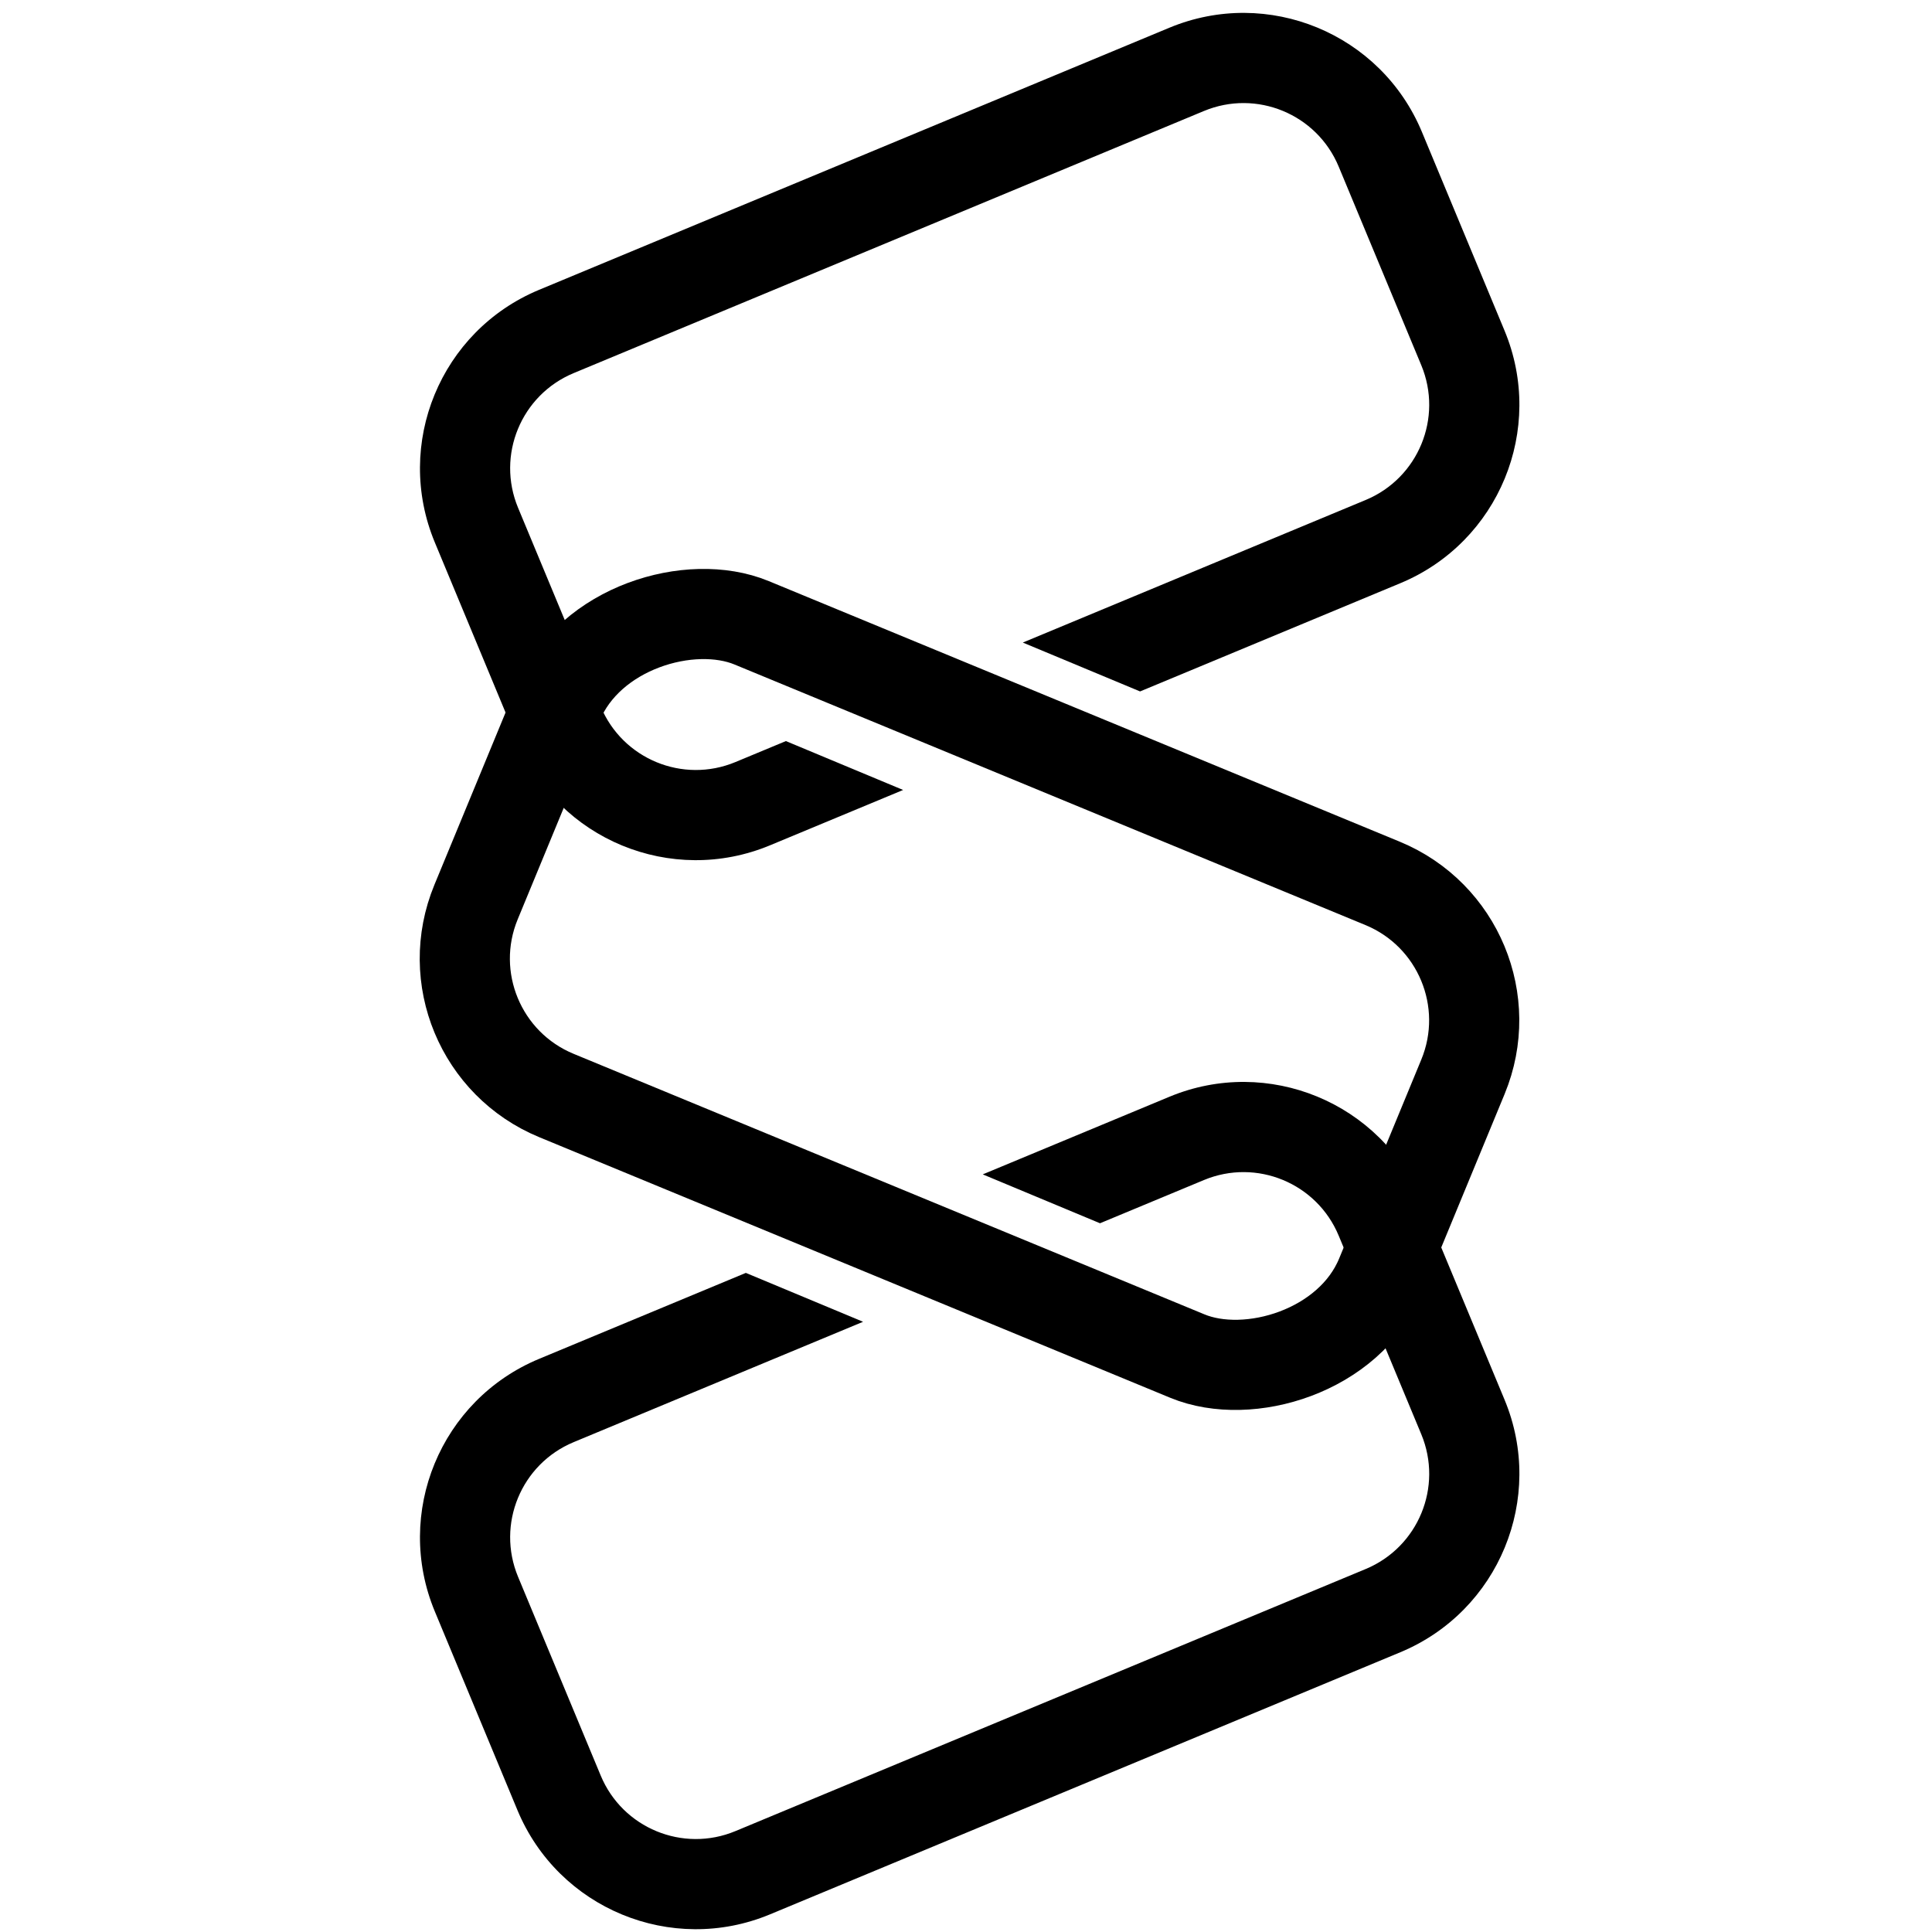 <svg width="150" height="150" viewBox="0 0 150 150" fill="none" xmlns="http://www.w3.org/2000/svg">
<rect x="32.571" y="80.665" width="39.707" height="76" rx="11.5" transform="rotate(-67.56 32.571 80.665)" stroke="#A020F0" style="stroke:#A020F0;stroke:color(display-p3 0.627 0.126 0.941);stroke-opacity:1;" stroke-width="7"/>
<path d="M67.009 102.623L57.907 98.827L41.85 105.504C34.201 108.685 30.579 117.465 33.76 125.114L40.174 140.54C43.355 148.189 52.135 151.811 59.784 148.63L108.721 128.28C116.371 125.099 119.993 116.32 116.812 108.67L110.397 93.244C107.216 85.595 98.437 81.973 90.787 85.154L76.301 91.178L85.404 94.974L93.475 91.617C97.555 89.921 102.237 91.853 103.934 95.932L110.349 111.358C112.045 115.438 110.113 120.12 106.034 121.817L57.096 142.167C53.017 143.864 48.334 141.932 46.638 137.852L40.223 122.426C38.526 118.346 40.458 113.664 44.538 111.968L67.009 102.623Z" fill="#B95CF4" style="fill:#B95CF4;fill:color(display-p3 0.726 0.361 0.957);fill-opacity:1;"/>
<path d="M103.934 12.932L110.349 28.358C112.045 32.438 110.113 37.12 106.034 38.817L79.411 49.888L88.514 53.683L108.721 45.28C116.371 42.099 119.993 33.32 116.812 25.67L110.397 10.244C107.216 2.595 98.437 -1.027 90.787 2.154L41.85 22.504C34.201 25.685 30.579 34.465 33.76 42.114L40.174 57.54C43.355 65.189 52.135 68.811 59.784 65.63L70.119 61.333L61.017 57.537L57.096 59.167C53.017 60.864 48.334 58.932 46.638 54.852L40.223 39.426C38.526 35.346 40.458 30.664 44.538 28.968L93.475 8.617C97.555 6.921 102.237 8.853 103.934 12.932Z" fill="#B95CF4" style="fill:#B95CF4;fill:color(display-p3 0.726 0.361 0.957);fill-opacity:1;"/>
</svg>
